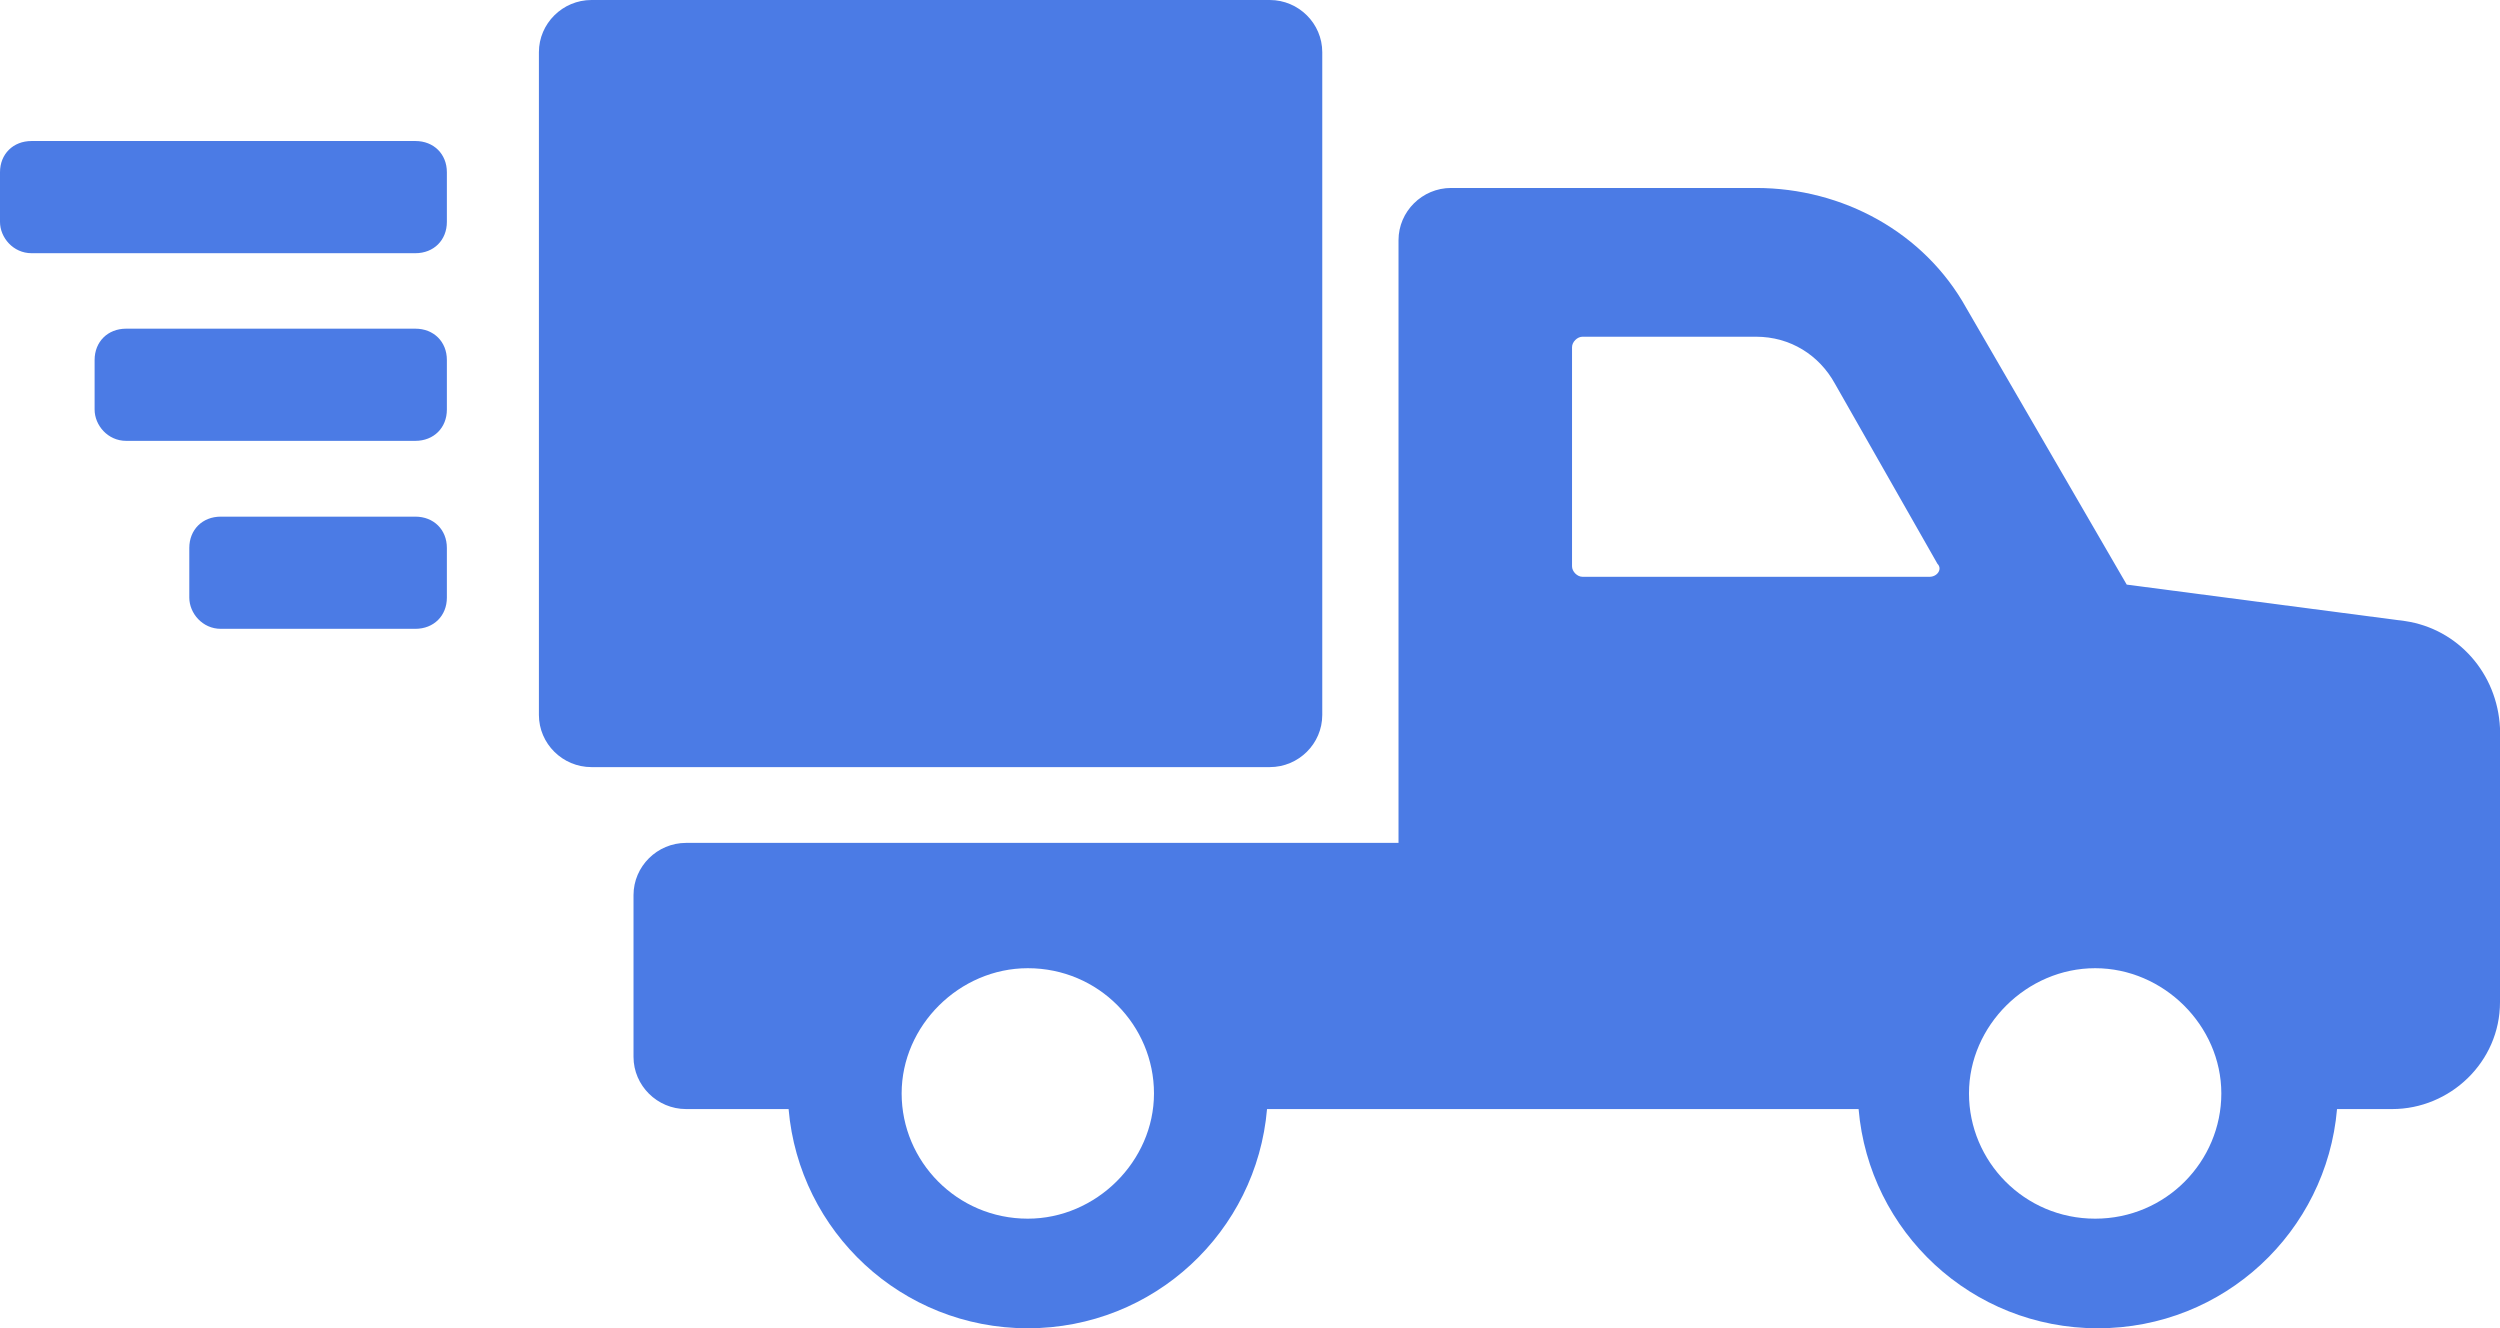 <svg width="32" height="17" viewBox="0 0 32 17" fill="none" xmlns="http://www.w3.org/2000/svg">
<path d="M30.788 7.95L27.222 7.483L25.169 3.943C24.631 2.974 23.588 2.406 22.477 2.406H18.574C18.204 2.406 17.901 2.707 17.901 3.074V10.789H8.782C8.412 10.789 8.109 11.09 8.109 11.457V13.528C8.109 13.895 8.412 14.196 8.782 14.196H10.094C10.229 15.766 11.541 17.002 13.156 17.002C14.771 17.002 16.084 15.766 16.218 14.196H23.79C23.924 15.766 25.236 17.002 26.852 17.002C28.467 17.002 29.779 15.766 29.914 14.196H30.62C31.36 14.196 32 13.595 32 12.827V9.32C31.966 8.618 31.462 8.051 30.788 7.95ZM13.156 15.599C12.248 15.599 11.541 14.864 11.541 13.996C11.541 13.127 12.281 12.393 13.156 12.393C14.065 12.393 14.771 13.127 14.771 13.996C14.771 14.864 14.031 15.599 13.156 15.599ZM24.698 7.383H20.256C20.189 7.383 20.122 7.316 20.122 7.249V4.444C20.122 4.377 20.189 4.31 20.256 4.31H22.477C22.915 4.31 23.285 4.544 23.487 4.911L24.799 7.216C24.866 7.282 24.799 7.383 24.698 7.383ZM26.818 15.599C25.909 15.599 25.203 14.864 25.203 13.996C25.203 13.127 25.943 12.393 26.818 12.393C27.693 12.393 28.433 13.127 28.433 13.996C28.433 14.864 27.726 15.599 26.818 15.599Z" fill="#4B7BE5"/>
<path d="M16.925 9.151V0.668C16.925 0.301 16.623 0 16.253 0H7.571C7.201 0 6.898 0.301 6.898 0.668V9.151C6.898 9.519 7.201 9.819 7.571 9.819H16.253C16.623 9.819 16.925 9.519 16.925 9.151Z" fill="#4B7BE5"/>
<path d="M0.404 3.241H5.317C5.552 3.241 5.72 3.074 5.72 2.84V2.205C5.72 1.972 5.552 1.805 5.317 1.805H0.404C0.168 1.805 0 1.972 0 2.205V2.84C0 3.04 0.168 3.241 0.404 3.241Z" fill="#4B7BE5"/>
<path d="M1.615 5.643H5.316C5.552 5.643 5.72 5.476 5.72 5.242V4.608C5.72 4.374 5.552 4.207 5.316 4.207H1.615C1.379 4.207 1.211 4.374 1.211 4.608V5.242C1.211 5.443 1.379 5.643 1.615 5.643Z" fill="#4B7BE5"/>
<path d="M2.826 8.049H5.316C5.552 8.049 5.72 7.882 5.72 7.649V7.014C5.72 6.78 5.552 6.613 5.316 6.613H2.826C2.591 6.613 2.423 6.78 2.423 7.014V7.649C2.423 7.849 2.591 8.049 2.826 8.049Z" fill="#4B7BE5"/>
</svg>
